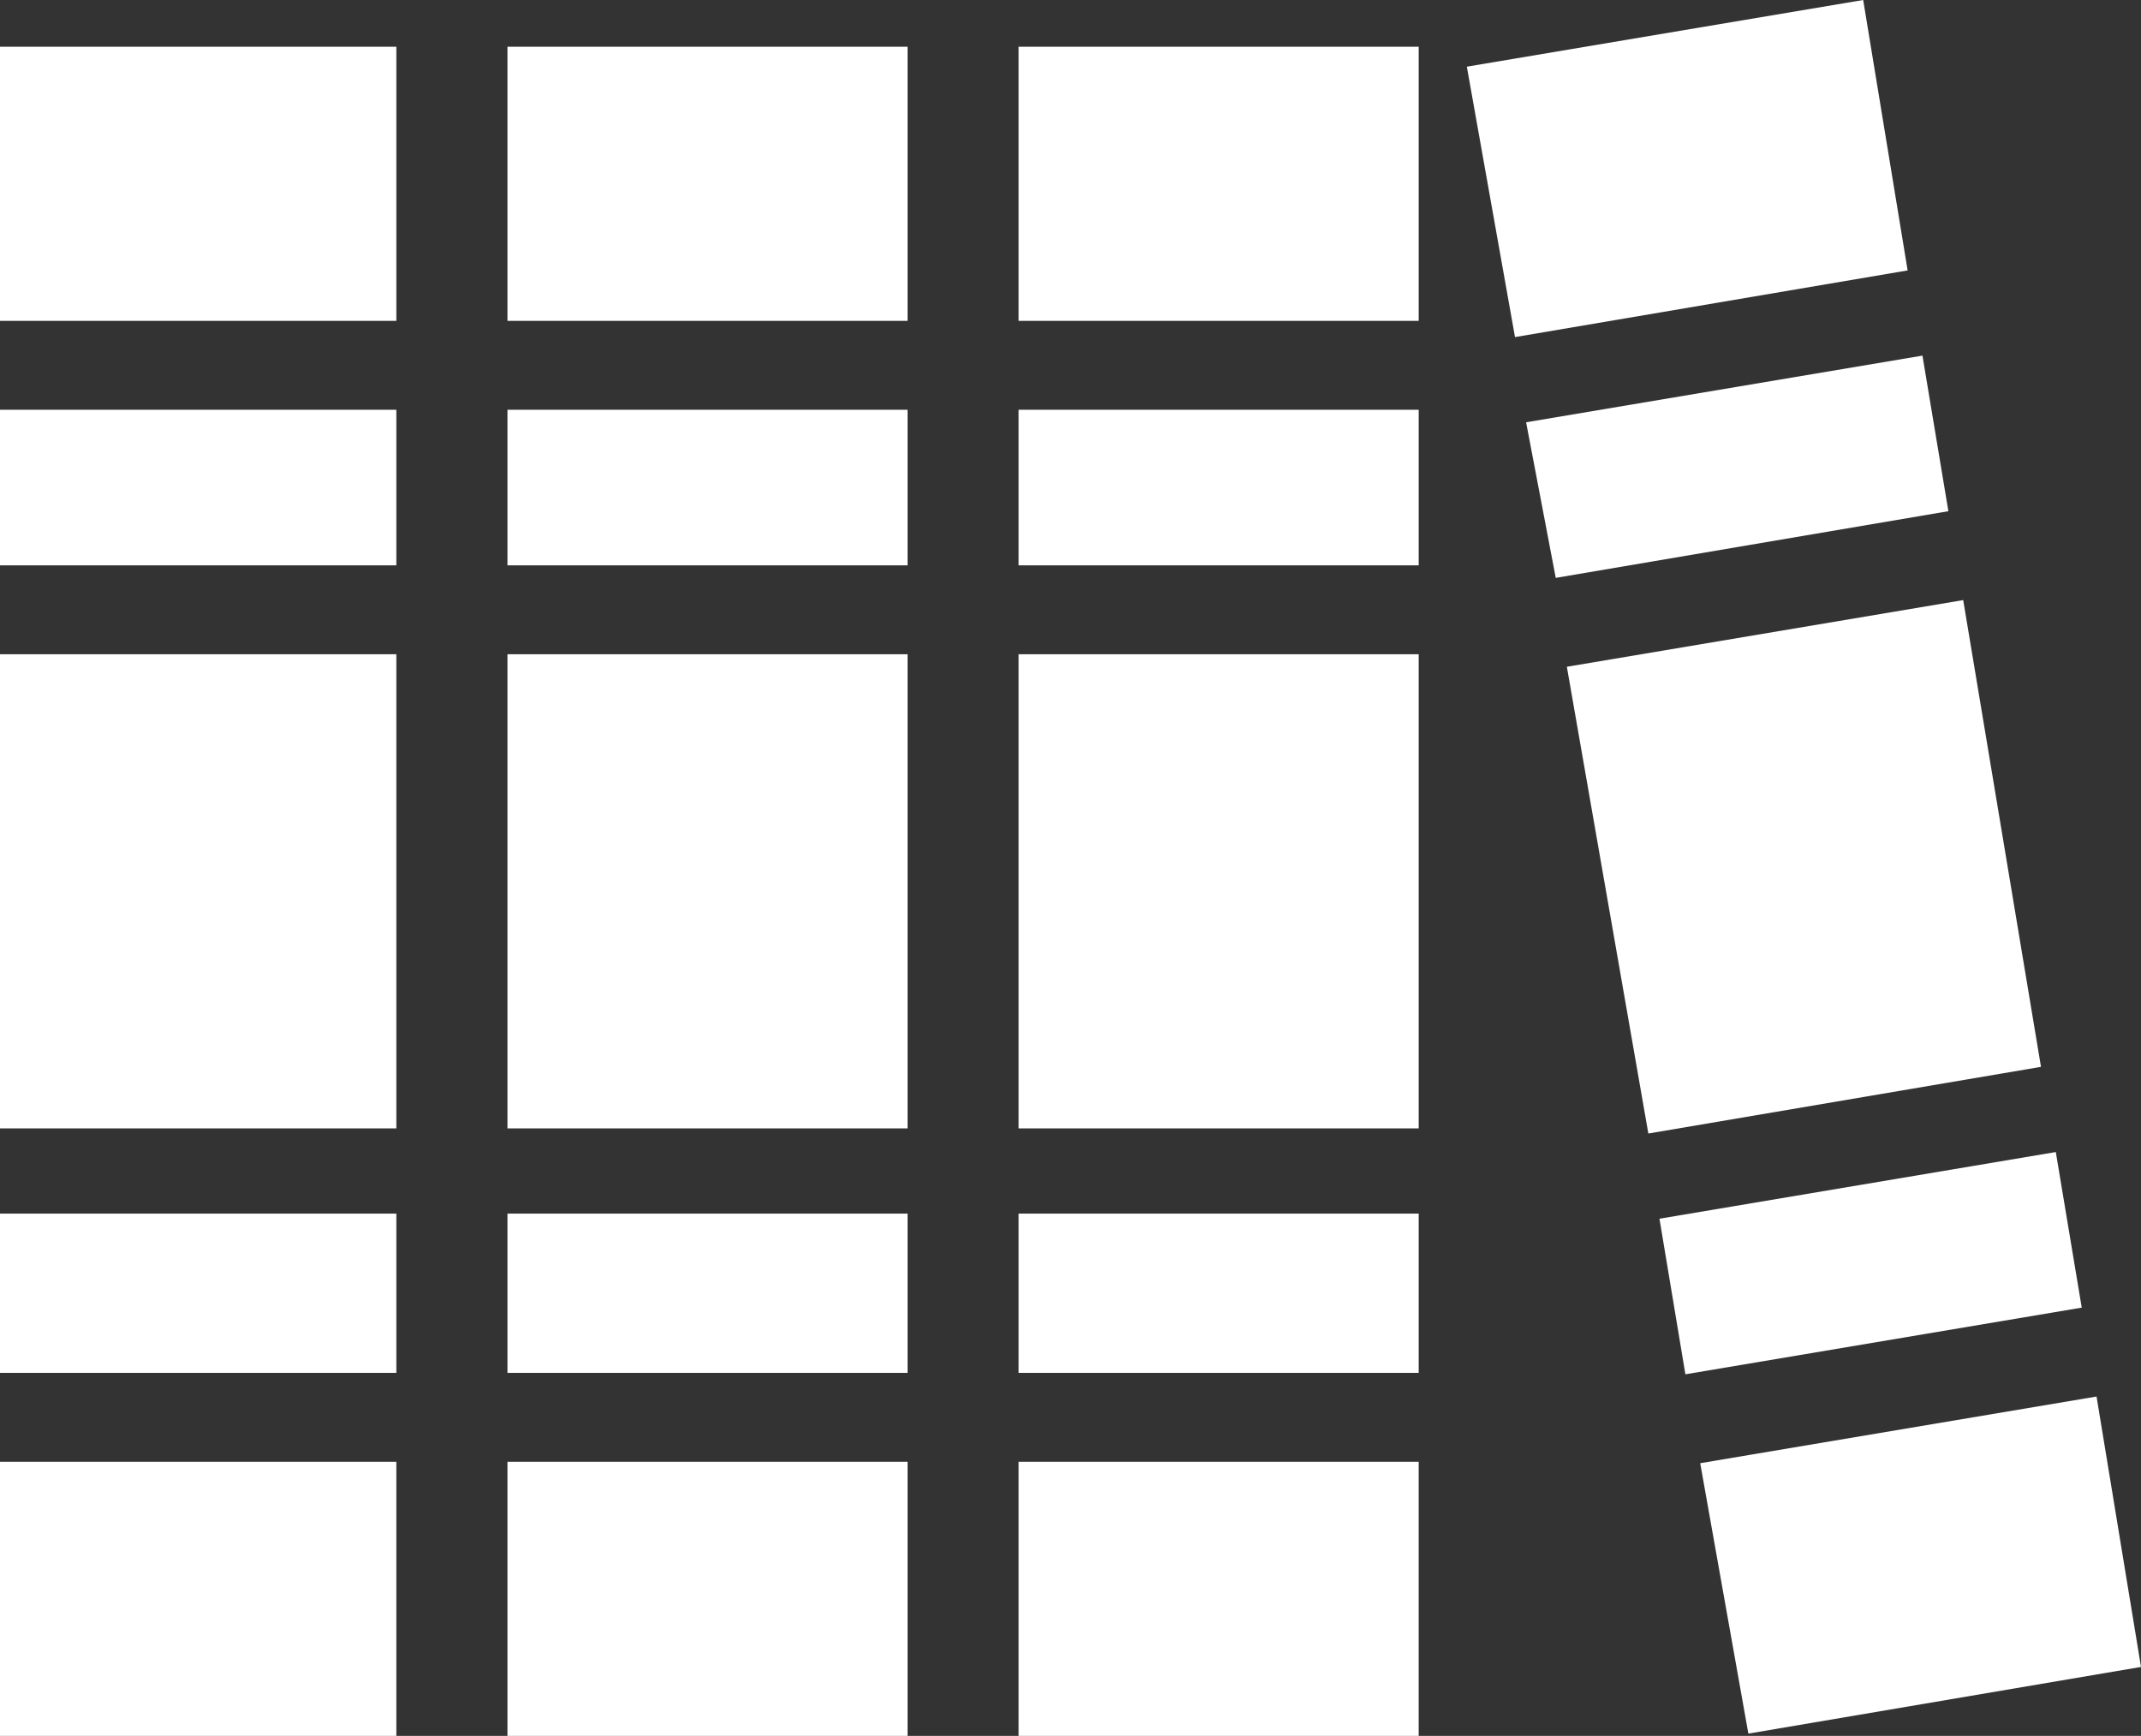 <?xml version="1.0" encoding="utf-8"?>
<!-- Generator: Adobe Illustrator 16.0.4, SVG Export Plug-In . SVG Version: 6.00 Build 0)  -->
<!DOCTYPE svg PUBLIC "-//W3C//DTD SVG 1.1//EN" "http://www.w3.org/Graphics/SVG/1.1/DTD/svg11.dtd">
<svg version="1.1" id="Layer_1" xmlns="http://www.w3.org/2000/svg" xmlns:xlink="http://www.w3.org/1999/xlink" x="0px" y="0px"
	 width="612px" height="496.183px" viewBox="0 79.288 612 496.183" enable-background="new 0 79.288 612 496.183"
	 xml:space="preserve">
<rect x="0" y="79.288" width="612" height="496.183" fill="#333333" stroke="none"/>
<polygon fill="#FFFFFF" points="549.529,180.935 556.941,225.405 444.706,244.464 436.235,199.993 "/>
<polygon fill="#FFFFFF" points="419.294,98.346 532.588,79.287 545.294,156.582 433.059,175.64 "/>
<polygon fill="#FFFFFF" points="405.529,196.412 405.529,240.882 291.176,240.882 291.176,196.412 "/>
<polygon fill="#FFFFFF" points="291.176,92.647 405.529,92.647 405.529,171 291.176,171 "/>
<polygon fill="#FFFFFF" points="259.412,196.412 259.412,240.882 145.059,240.882 145.059,196.412 "/>
<polygon fill="#FFFFFF" points="145.059,92.647 259.412,92.647 259.412,171 145.059,171 "/>
<polygon fill="#FFFFFF" points="113.294,196.412 113.294,240.882 0,240.882 0,196.412 "/>
<polygon fill="#FFFFFF" points="583.412,384.229 561.177,250.816 447.883,269.875 471.177,403.287 "/>
<polygon fill="#FFFFFF" points="595.059,453.052 587.647,408.581 474.353,427.641 481.765,472.11 "/>
<polygon fill="#FFFFFF" points="499.765,574.816 612,555.758 599.294,478.464 486,497.522 "/>
<polygon fill="#FFFFFF" points="405.529,401.823 405.529,266.294 291.176,266.294 291.176,401.823 "/>
<polygon fill="#FFFFFF" points="405.529,471.706 405.529,426.177 291.176,426.177 291.176,471.706 "/>
<polygon fill="#FFFFFF" points="291.176,575.471 405.529,575.471 405.529,497.117 291.176,497.117 "/>
<polygon fill="#FFFFFF" points="259.412,401.823 259.412,266.294 145.059,266.294 145.059,401.823 "/>
<polygon fill="#FFFFFF" points="259.412,471.706 259.412,426.177 145.059,426.177 145.059,471.706 "/>
<polygon fill="#FFFFFF" points="145.059,575.471 259.412,575.471 259.412,497.117 145.059,497.117 "/>
<polygon fill="#FFFFFF" points="113.294,401.823 113.294,266.294 0,266.294 0,401.823 "/>
<polygon fill="#FFFFFF" points="113.294,471.706 113.294,426.177 0,426.177 0,471.706 "/>
<polygon fill="#FFFFFF" points="0,575.471 113.294,575.471 113.294,497.117 0,497.117 "/>
<polygon fill="#FFFFFF" points="0,92.647 113.294,92.647 113.294,171 0,171 "/>
</svg>
